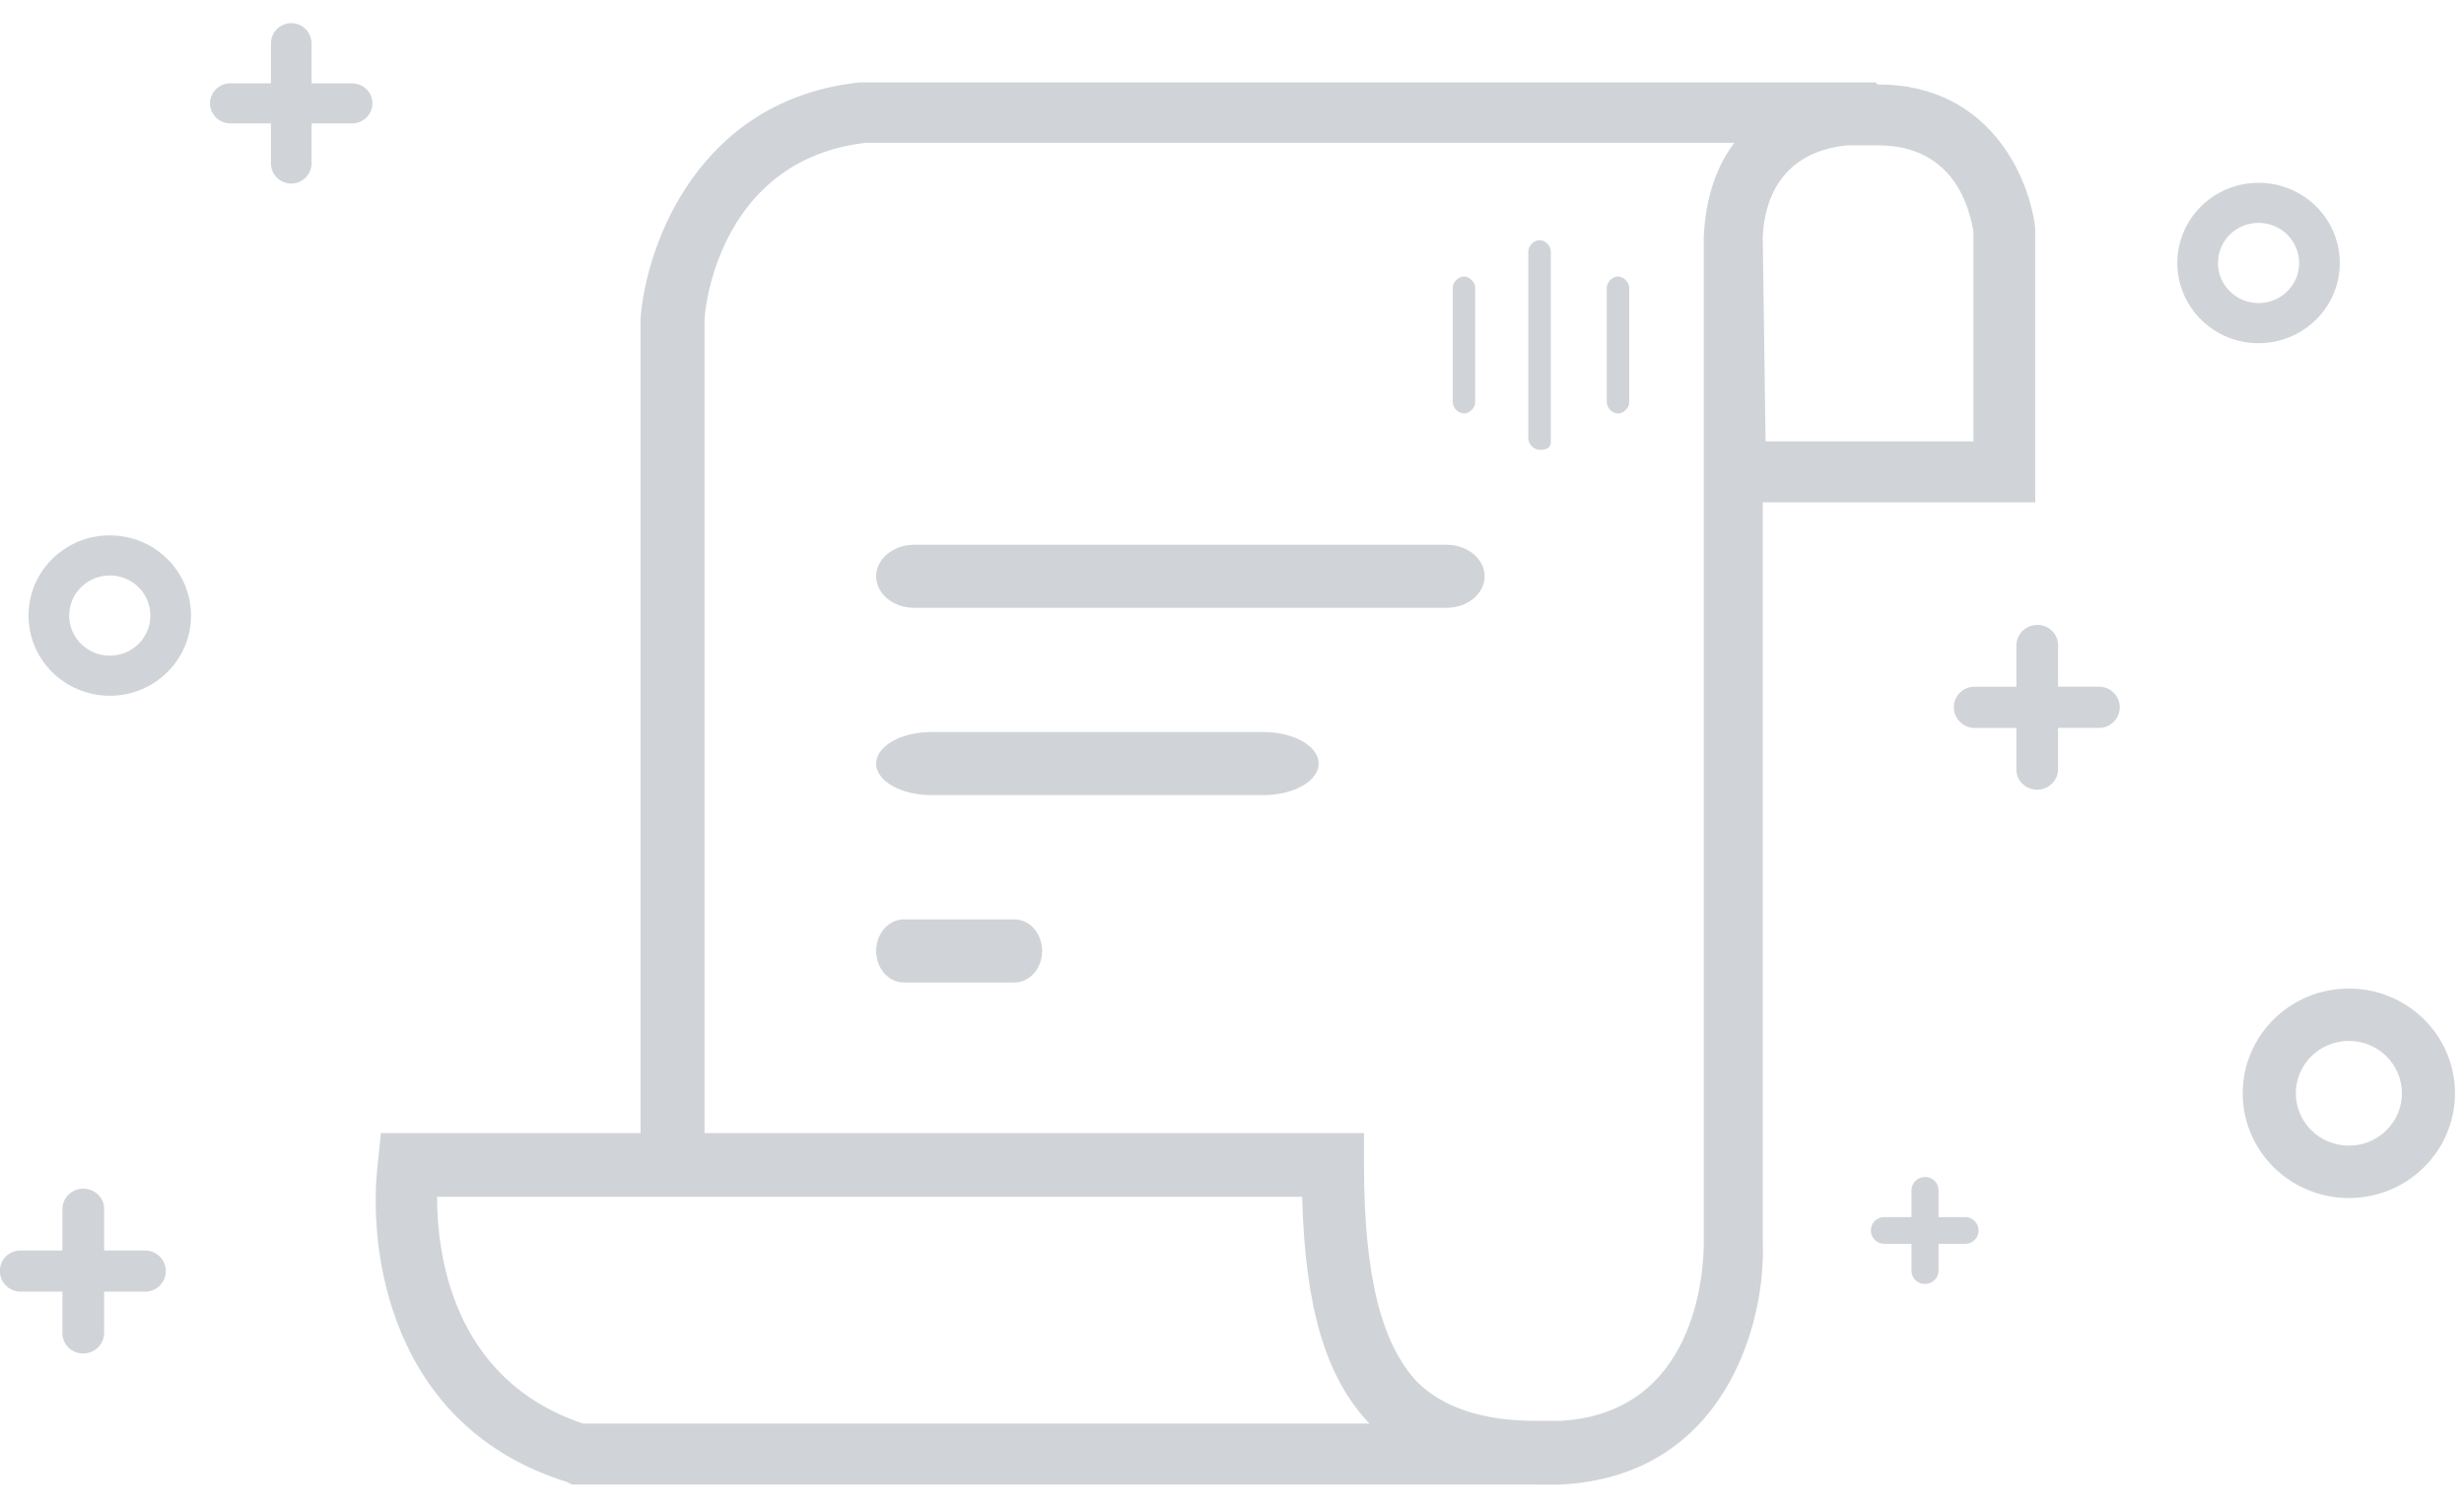 
<svg width="93px" height="57px" viewBox="0 0 93 57" version="1.1" xmlns="http://www.w3.org/2000/svg" xmlns:xlink="http://www.w3.org/1999/xlink">
    <g id="典型页面及标注" stroke="none" stroke-width="1" fill="none" fill-rule="evenodd" opacity="0.2">
        <g id="列表-无数据" transform="translate(-797, -379)" fill="#14253A" fill-rule="nonzero">
            <g id="编组" transform="translate(791, 357)">
                <g id="暂无数据">
                    <g id="暂无数据-(2)" transform="translate(5, 22)">
                        <path d="M71.82,3.109 L71.821,3.163 C71.843,3.17 71.863,3.178 71.88,3.187 C76.12,3.187 77.604,6.737 77.817,8.618 L77.817,18.956 L67.534,18.956 L67.534,46.944 C67.639,49.869 66.155,55.717 59.9,56.03 L58.947,56.03 L58.947,56.028 L22.585,56.028 L22.372,55.923 C15.695,53.835 14.846,47.151 15.271,43.811 L15.376,42.765 L25.175,42.764 L25.175,12.03 C25.386,9.23 27.381,3.731 33.474,3.109 L71.82,3.109 Z M50.148,45.168 L17.497,45.168 C17.497,47.256 18.026,52.058 23.01,53.73 L52.692,53.73 C50.995,51.955 50.254,49.239 50.148,45.168 Z M66.46,5.39 L33.685,5.39 C28.322,6.002 27.616,11.309 27.591,12.095 L27.591,42.764 L52.481,42.765 L52.481,43.914 C52.481,48.092 53.116,50.701 54.494,52.163 C55.447,53.104 56.932,53.625 58.947,53.625 L59.9,53.625 C65.019,53.335 65.293,48.001 65.306,46.99 L65.306,8.931 C65.379,7.364 65.833,6.222 66.46,5.39 Z M59.11,9.063 C59.322,9.063 59.533,9.275 59.533,9.487 L59.533,16.662 C59.533,16.85 59.449,16.954 59.207,16.974 L59.11,16.978 C58.882,16.964 58.7,16.783 58.685,16.556 L58.685,9.487 C58.685,9.275 58.897,9.063 59.11,9.063 Z M71.88,5.485 L70.714,5.485 C68.699,5.694 67.639,6.947 67.532,8.931 L67.639,16.658 L75.484,16.658 L75.484,8.722 L75.462,8.612 C75.321,7.899 74.778,5.485 71.88,5.485 Z M56.256,10.436 C56.467,10.436 56.678,10.648 56.678,10.858 L56.678,15.184 C56.678,15.396 56.465,15.607 56.256,15.607 C56.028,15.592 55.847,15.412 55.832,15.184 L55.832,10.858 C55.832,10.646 56.044,10.436 56.256,10.436 Z M62.069,10.436 C62.282,10.436 62.491,10.648 62.491,10.858 L62.491,15.184 C62.491,15.396 62.28,15.607 62.069,15.607 C61.842,15.592 61.66,15.412 61.645,15.184 L61.645,10.858 C61.645,10.646 61.857,10.436 62.069,10.436 Z M55.598,20.56 L35.504,20.56 C34.712,20.56 34.069,21.093 34.069,21.75 C34.069,22.408 34.712,22.94 35.504,22.94 L55.598,22.94 C56.39,22.939 57.033,22.407 57.036,21.75 C57.036,21.096 56.391,20.56 55.598,20.56 L55.598,20.56 Z M36.157,27.628 C35.004,27.628 34.069,28.161 34.069,28.819 C34.069,29.476 35.004,30.009 36.157,30.009 L48.685,30.009 C49.834,30.009 50.772,29.474 50.772,28.819 C50.772,28.164 49.834,27.628 48.685,27.628 L36.157,27.628 Z M34.069,35.891 C34.069,36.548 34.537,37.081 35.113,37.081 L39.289,37.081 C39.865,37.081 40.333,36.548 40.333,35.891 C40.333,35.233 39.865,34.7 39.289,34.7 L35.113,34.7 C34.537,34.7 34.069,35.233 34.069,35.891 L34.069,35.891 Z" id="形状结合"></path>
                        <g id="编组-10" transform="translate(0.989, 0.874)">
                            <path d="M85.257,6.026 C86.951,6.026 88.323,7.38 88.323,9.052 C88.323,10.723 86.951,12.078 85.257,12.078 L85.257,12.079 C83.563,12.079 82.191,10.723 82.191,9.052 C82.191,7.381 83.563,6.026 85.257,6.026 Z M85.257,7.538 C84.41,7.538 83.724,8.215 83.724,9.052 C83.724,9.888 84.41,10.565 85.257,10.565 C86.103,10.565 86.79,9.888 86.79,9.052 C86.789,8.65 86.627,8.264 86.339,7.98 C86.052,7.696 85.663,7.537 85.257,7.538 Z" id="形状结合"></path>
                            <path d="M4.155,19.332 C5.848,19.332 7.221,20.687 7.221,22.358 C7.221,24.03 5.848,25.385 4.155,25.385 C2.461,25.385 1.089,24.031 1.088,22.36 C1.087,20.688 2.459,19.333 4.152,19.332 L4.155,19.332 Z M4.155,20.845 C3.309,20.845 2.622,21.522 2.622,22.358 C2.622,23.195 3.309,23.872 4.155,23.872 C5.002,23.872 5.688,23.195 5.688,22.358 C5.687,21.956 5.525,21.57 5.237,21.286 C4.95,21.003 4.56,20.844 4.155,20.845 Z" id="形状结合"></path>
                            <path d="M88.666,36.436 C90.877,36.436 92.67,38.205 92.67,40.389 C92.67,42.572 90.877,44.342 88.666,44.342 C86.453,44.342 84.66,42.573 84.659,40.391 C84.658,38.276 86.34,36.548 88.456,36.441 L88.666,36.436 Z M88.666,38.412 C87.561,38.412 86.664,39.297 86.664,40.389 C86.664,41.481 87.561,42.365 88.666,42.365 C89.772,42.365 90.668,41.481 90.668,40.389 C90.666,39.863 90.455,39.359 90.079,38.989 C89.704,38.618 89.195,38.411 88.666,38.412 Z" id="形状结合"></path>
                            <path d="M3.153,43.989 C3.588,43.989 3.941,44.325 3.941,44.751 L3.941,46.322 L5.529,46.322 C5.945,46.345 6.269,46.686 6.269,47.099 C6.269,47.512 5.945,47.853 5.529,47.876 L3.941,47.876 L3.941,49.446 C3.931,49.87 3.581,50.209 3.153,50.208 C2.948,50.211 2.75,50.134 2.602,49.993 C2.455,49.851 2.37,49.657 2.366,49.454 L2.366,47.875 L0.777,47.875 C0.35,47.868 0.007,47.523 0.005,47.099 C0.005,46.67 0.344,46.322 0.777,46.322 L2.366,46.322 L2.366,44.751 C2.375,44.327 2.726,43.987 3.153,43.989 Z" id="路径"></path>
                            <path d="M72.673,43.548 C72.806,43.547 72.934,43.599 73.029,43.692 C73.1,43.761 73.148,43.85 73.168,43.945 L73.178,44.043 L73.178,45.062 L74.21,45.062 C74.48,45.077 74.69,45.298 74.69,45.566 C74.69,45.804 74.524,46.005 74.298,46.058 L74.21,46.07 L73.178,46.07 L73.178,47.09 C73.173,47.365 72.945,47.584 72.667,47.584 C72.416,47.584 72.208,47.413 72.165,47.18 L72.156,47.09 L72.156,46.071 L71.124,46.071 C70.879,46.071 70.674,45.886 70.632,45.655 L70.624,45.567 C70.624,45.317 70.801,45.114 71.034,45.071 L71.124,45.063 L72.156,45.063 L72.156,44.044 C72.162,43.799 72.342,43.598 72.576,43.557 L72.673,43.548 Z" id="路径"></path>
                            <path d="M76.912,22.712 C77.117,22.71 77.314,22.79 77.46,22.933 C77.577,23.047 77.653,23.194 77.68,23.353 L77.69,23.474 L77.69,25.043 L79.28,25.043 C79.695,25.067 80.019,25.408 80.019,25.82 C80.019,26.199 79.747,26.517 79.382,26.585 L79.28,26.597 L77.69,26.597 L77.69,28.168 C77.682,28.591 77.331,28.93 76.903,28.93 C76.504,28.93 76.176,28.649 76.124,28.273 L76.116,28.168 L76.116,26.599 L74.526,26.599 C74.137,26.599 73.814,26.295 73.763,25.924 L73.755,25.821 C73.755,25.425 74.045,25.104 74.422,25.053 L74.526,25.045 L76.116,25.045 L76.116,23.475 C76.125,23.086 76.419,22.769 76.797,22.719 L76.912,22.712 Z" id="路径"></path>
                            <path d="M11.004,1.8189894e-12 C11.427,1.8189894e-12 11.77,0.343 11.77,0.767 L11.77,2.271 L13.292,2.271 C13.721,2.271 14.068,2.607 14.068,3.027 C14.068,3.445 13.721,3.784 13.292,3.784 L11.77,3.784 L11.77,5.287 C11.77,5.711 11.43,6.054 11.004,6.054 C10.799,6.053 10.604,5.972 10.46,5.828 C10.317,5.684 10.236,5.49 10.237,5.287 L10.237,3.783 L8.714,3.783 C8.326,3.788 8.002,3.505 7.946,3.134 L7.938,3.027 C7.938,2.609 8.285,2.27 8.714,2.27 L10.237,2.27 L10.237,0.767 C10.237,0.343 10.577,1.8189894e-12 11.004,1.8189894e-12 Z" id="路径"></path>
                        </g>
                    </g>
                </g>
            </g>
        </g>
    </g>
</svg>